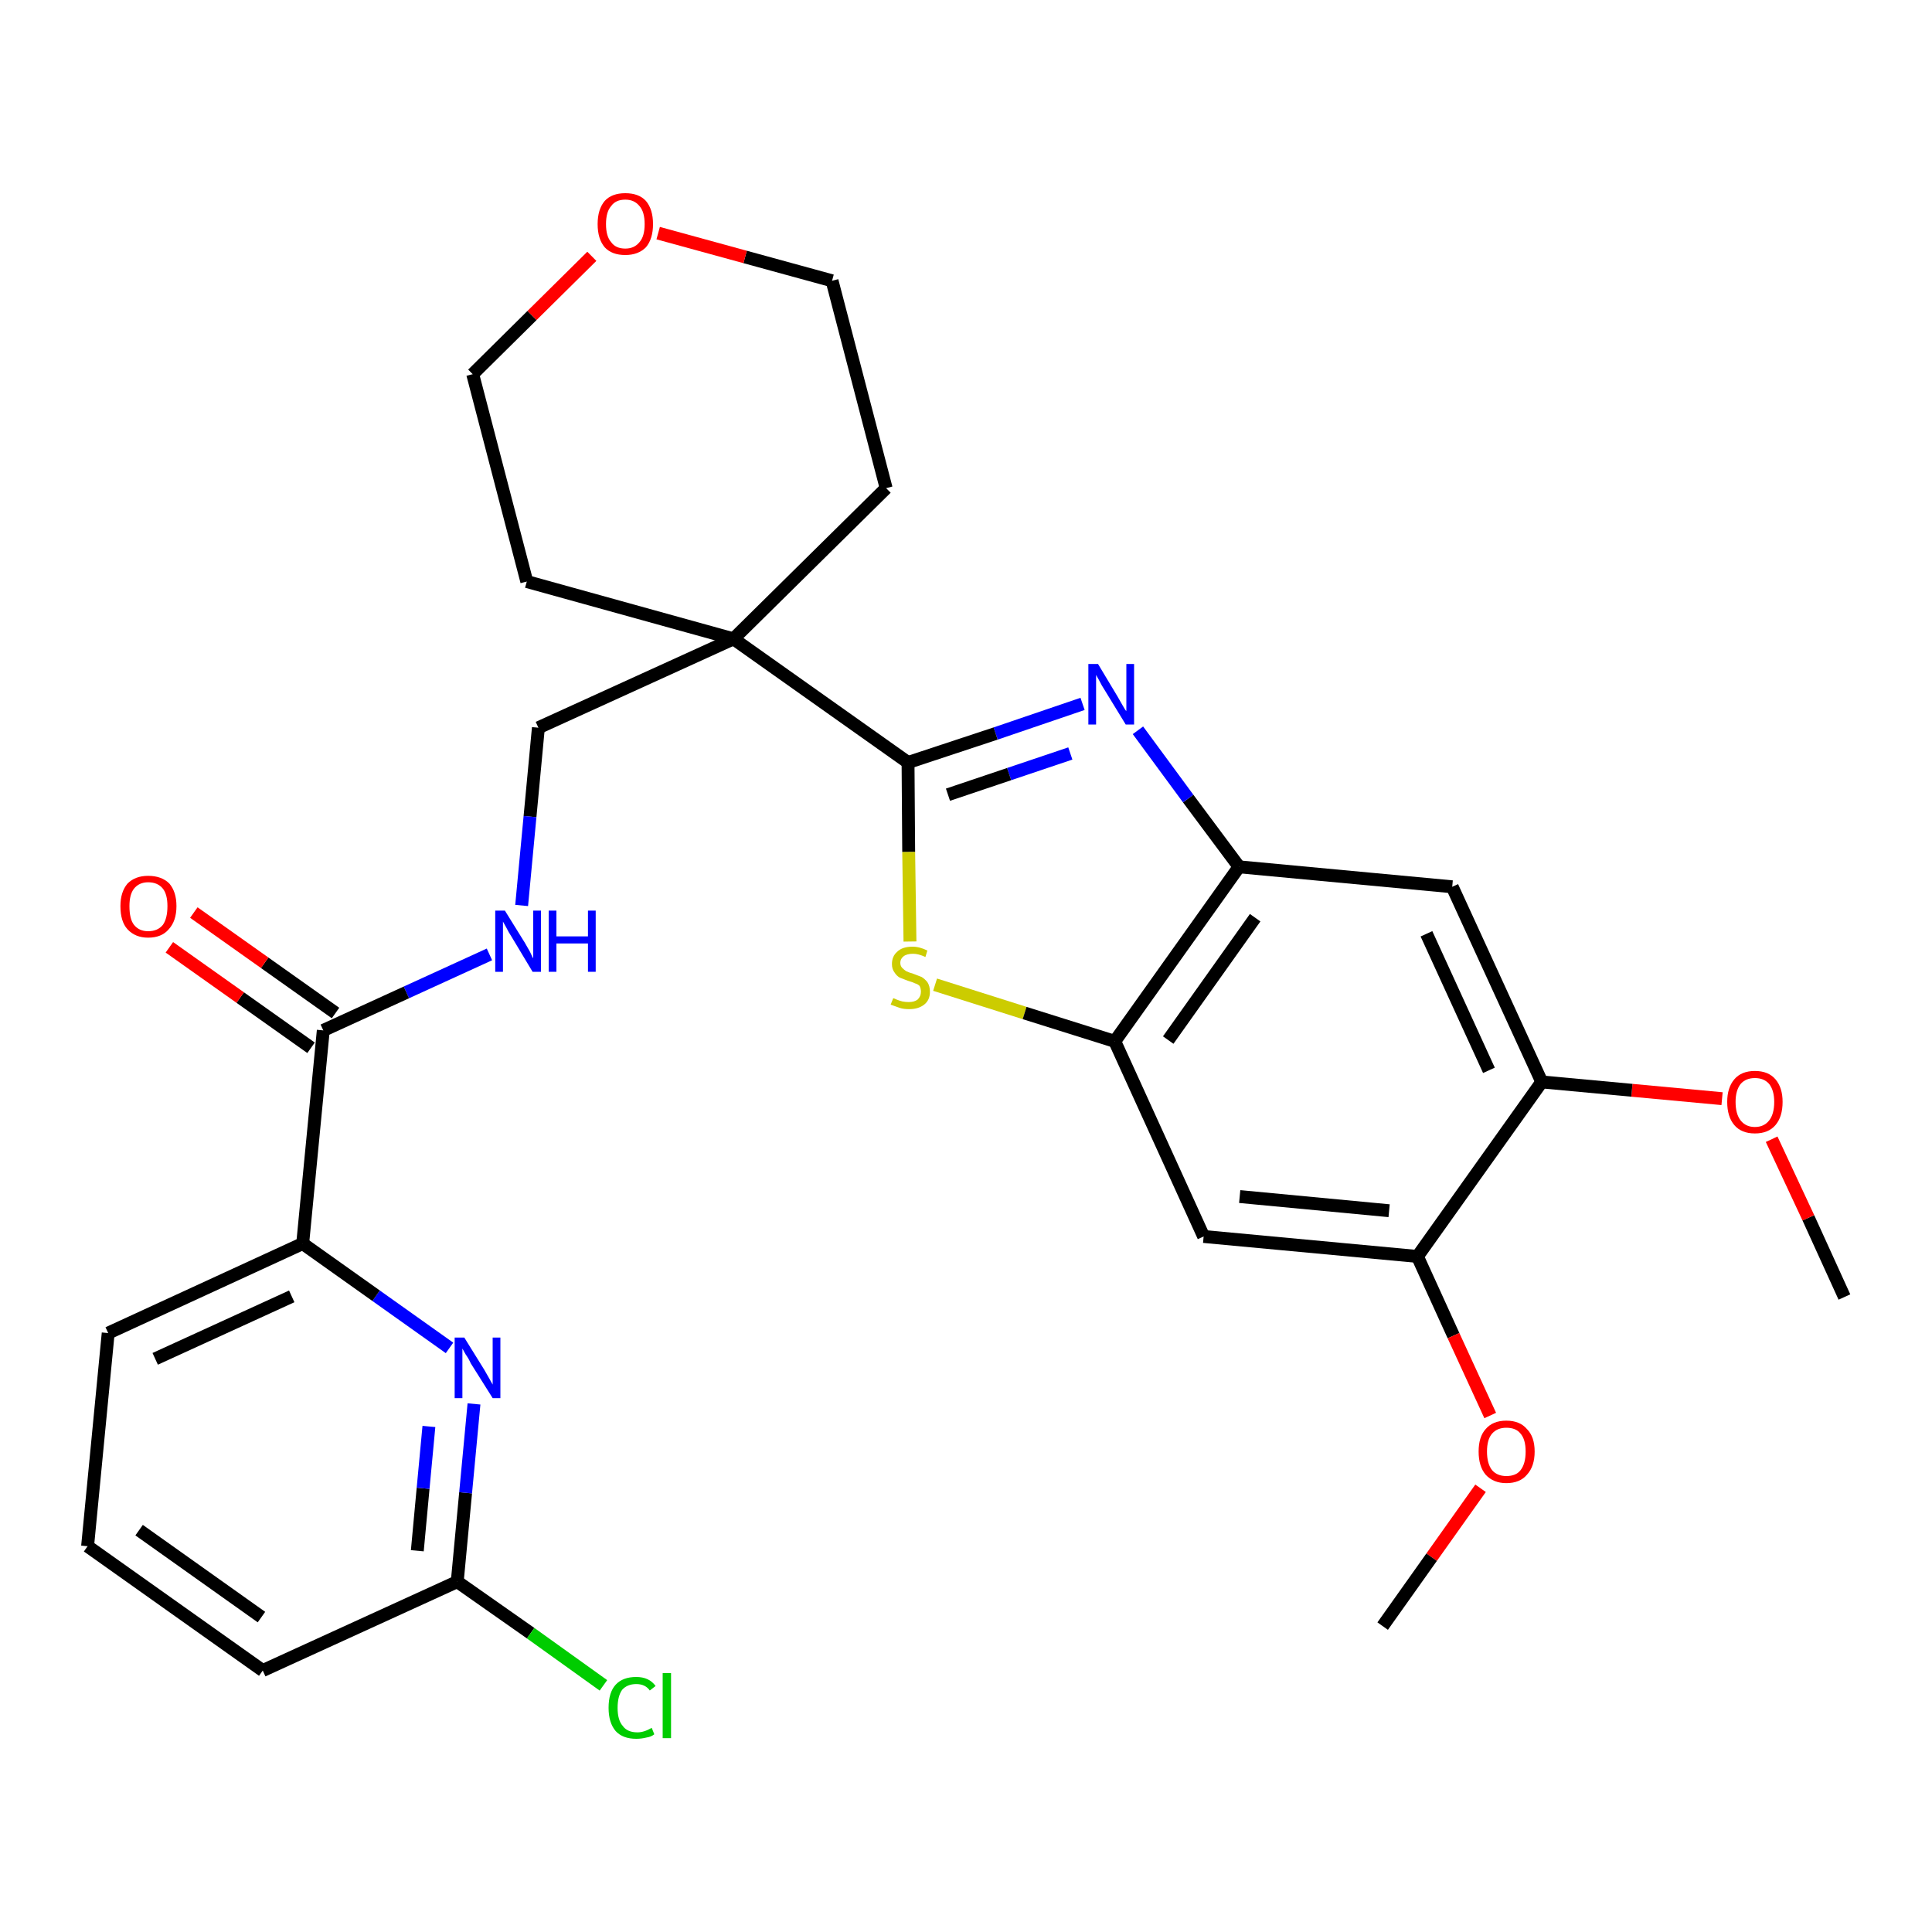 <?xml version='1.0' encoding='iso-8859-1'?>
<svg version='1.1' baseProfile='full'
              xmlns='http://www.w3.org/2000/svg'
                      xmlns:rdkit='http://www.rdkit.org/xml'
                      xmlns:xlink='http://www.w3.org/1999/xlink'
                  xml:space='preserve'
width='300px' height='300px' viewBox='0 0 300 300'>
<!-- END OF HEADER -->
<path class='bond-0 atom-0 atom-1' d='M 286.4,201.4 L 280.8,189.1' style='fill:none;fill-rule:evenodd;stroke:#000000;stroke-width:2.0px;stroke-linecap:butt;stroke-linejoin:miter;stroke-opacity:1' />
<path class='bond-0 atom-0 atom-1' d='M 280.8,189.1 L 275.1,176.9' style='fill:none;fill-rule:evenodd;stroke:#FF0000;stroke-width:2.0px;stroke-linecap:butt;stroke-linejoin:miter;stroke-opacity:1' />
<path class='bond-1 atom-1 atom-2' d='M 267.4,170.6 L 253.4,169.3' style='fill:none;fill-rule:evenodd;stroke:#FF0000;stroke-width:2.0px;stroke-linecap:butt;stroke-linejoin:miter;stroke-opacity:1' />
<path class='bond-1 atom-1 atom-2' d='M 253.4,169.3 L 239.4,168.0' style='fill:none;fill-rule:evenodd;stroke:#000000;stroke-width:2.0px;stroke-linecap:butt;stroke-linejoin:miter;stroke-opacity:1' />
<path class='bond-2 atom-2 atom-3' d='M 239.4,168.0 L 225.5,137.7' style='fill:none;fill-rule:evenodd;stroke:#000000;stroke-width:2.0px;stroke-linecap:butt;stroke-linejoin:miter;stroke-opacity:1' />
<path class='bond-2 atom-2 atom-3' d='M 231.2,166.2 L 221.5,145.0' style='fill:none;fill-rule:evenodd;stroke:#000000;stroke-width:2.0px;stroke-linecap:butt;stroke-linejoin:miter;stroke-opacity:1' />
<path class='bond-29 atom-27 atom-2' d='M 220.1,195.1 L 239.4,168.0' style='fill:none;fill-rule:evenodd;stroke:#000000;stroke-width:2.0px;stroke-linecap:butt;stroke-linejoin:miter;stroke-opacity:1' />
<path class='bond-3 atom-3 atom-4' d='M 225.5,137.7 L 192.4,134.6' style='fill:none;fill-rule:evenodd;stroke:#000000;stroke-width:2.0px;stroke-linecap:butt;stroke-linejoin:miter;stroke-opacity:1' />
<path class='bond-4 atom-4 atom-5' d='M 192.4,134.6 L 184.5,124.0' style='fill:none;fill-rule:evenodd;stroke:#000000;stroke-width:2.0px;stroke-linecap:butt;stroke-linejoin:miter;stroke-opacity:1' />
<path class='bond-4 atom-4 atom-5' d='M 184.5,124.0 L 176.7,113.4' style='fill:none;fill-rule:evenodd;stroke:#0000FF;stroke-width:2.0px;stroke-linecap:butt;stroke-linejoin:miter;stroke-opacity:1' />
<path class='bond-30 atom-25 atom-4' d='M 173.1,161.7 L 192.4,134.6' style='fill:none;fill-rule:evenodd;stroke:#000000;stroke-width:2.0px;stroke-linecap:butt;stroke-linejoin:miter;stroke-opacity:1' />
<path class='bond-30 atom-25 atom-4' d='M 181.4,161.5 L 194.9,142.5' style='fill:none;fill-rule:evenodd;stroke:#000000;stroke-width:2.0px;stroke-linecap:butt;stroke-linejoin:miter;stroke-opacity:1' />
<path class='bond-5 atom-5 atom-6' d='M 168.1,109.3 L 154.6,113.9' style='fill:none;fill-rule:evenodd;stroke:#0000FF;stroke-width:2.0px;stroke-linecap:butt;stroke-linejoin:miter;stroke-opacity:1' />
<path class='bond-5 atom-5 atom-6' d='M 154.6,113.9 L 141.0,118.4' style='fill:none;fill-rule:evenodd;stroke:#000000;stroke-width:2.0px;stroke-linecap:butt;stroke-linejoin:miter;stroke-opacity:1' />
<path class='bond-5 atom-5 atom-6' d='M 166.2,117.0 L 156.7,120.2' style='fill:none;fill-rule:evenodd;stroke:#0000FF;stroke-width:2.0px;stroke-linecap:butt;stroke-linejoin:miter;stroke-opacity:1' />
<path class='bond-5 atom-5 atom-6' d='M 156.7,120.2 L 147.2,123.4' style='fill:none;fill-rule:evenodd;stroke:#000000;stroke-width:2.0px;stroke-linecap:butt;stroke-linejoin:miter;stroke-opacity:1' />
<path class='bond-6 atom-6 atom-7' d='M 141.0,118.4 L 113.9,99.2' style='fill:none;fill-rule:evenodd;stroke:#000000;stroke-width:2.0px;stroke-linecap:butt;stroke-linejoin:miter;stroke-opacity:1' />
<path class='bond-23 atom-6 atom-24' d='M 141.0,118.4 L 141.1,132.3' style='fill:none;fill-rule:evenodd;stroke:#000000;stroke-width:2.0px;stroke-linecap:butt;stroke-linejoin:miter;stroke-opacity:1' />
<path class='bond-23 atom-6 atom-24' d='M 141.1,132.3 L 141.3,146.2' style='fill:none;fill-rule:evenodd;stroke:#CCCC00;stroke-width:2.0px;stroke-linecap:butt;stroke-linejoin:miter;stroke-opacity:1' />
<path class='bond-7 atom-7 atom-8' d='M 113.9,99.2 L 83.6,113.0' style='fill:none;fill-rule:evenodd;stroke:#000000;stroke-width:2.0px;stroke-linecap:butt;stroke-linejoin:miter;stroke-opacity:1' />
<path class='bond-18 atom-7 atom-19' d='M 113.9,99.2 L 137.6,75.8' style='fill:none;fill-rule:evenodd;stroke:#000000;stroke-width:2.0px;stroke-linecap:butt;stroke-linejoin:miter;stroke-opacity:1' />
<path class='bond-31 atom-23 atom-7' d='M 81.8,90.3 L 113.9,99.2' style='fill:none;fill-rule:evenodd;stroke:#000000;stroke-width:2.0px;stroke-linecap:butt;stroke-linejoin:miter;stroke-opacity:1' />
<path class='bond-8 atom-8 atom-9' d='M 83.6,113.0 L 82.3,126.8' style='fill:none;fill-rule:evenodd;stroke:#000000;stroke-width:2.0px;stroke-linecap:butt;stroke-linejoin:miter;stroke-opacity:1' />
<path class='bond-8 atom-8 atom-9' d='M 82.3,126.8 L 81.0,140.6' style='fill:none;fill-rule:evenodd;stroke:#0000FF;stroke-width:2.0px;stroke-linecap:butt;stroke-linejoin:miter;stroke-opacity:1' />
<path class='bond-9 atom-9 atom-10' d='M 76.0,148.2 L 63.1,154.1' style='fill:none;fill-rule:evenodd;stroke:#0000FF;stroke-width:2.0px;stroke-linecap:butt;stroke-linejoin:miter;stroke-opacity:1' />
<path class='bond-9 atom-9 atom-10' d='M 63.1,154.1 L 50.2,160.0' style='fill:none;fill-rule:evenodd;stroke:#000000;stroke-width:2.0px;stroke-linecap:butt;stroke-linejoin:miter;stroke-opacity:1' />
<path class='bond-10 atom-10 atom-11' d='M 52.1,157.3 L 41.1,149.5' style='fill:none;fill-rule:evenodd;stroke:#000000;stroke-width:2.0px;stroke-linecap:butt;stroke-linejoin:miter;stroke-opacity:1' />
<path class='bond-10 atom-10 atom-11' d='M 41.1,149.5 L 30.1,141.7' style='fill:none;fill-rule:evenodd;stroke:#FF0000;stroke-width:2.0px;stroke-linecap:butt;stroke-linejoin:miter;stroke-opacity:1' />
<path class='bond-10 atom-10 atom-11' d='M 48.3,162.7 L 37.3,154.9' style='fill:none;fill-rule:evenodd;stroke:#000000;stroke-width:2.0px;stroke-linecap:butt;stroke-linejoin:miter;stroke-opacity:1' />
<path class='bond-10 atom-10 atom-11' d='M 37.3,154.9 L 26.3,147.1' style='fill:none;fill-rule:evenodd;stroke:#FF0000;stroke-width:2.0px;stroke-linecap:butt;stroke-linejoin:miter;stroke-opacity:1' />
<path class='bond-11 atom-10 atom-12' d='M 50.2,160.0 L 47.0,193.1' style='fill:none;fill-rule:evenodd;stroke:#000000;stroke-width:2.0px;stroke-linecap:butt;stroke-linejoin:miter;stroke-opacity:1' />
<path class='bond-12 atom-12 atom-13' d='M 47.0,193.1 L 16.8,207.0' style='fill:none;fill-rule:evenodd;stroke:#000000;stroke-width:2.0px;stroke-linecap:butt;stroke-linejoin:miter;stroke-opacity:1' />
<path class='bond-12 atom-12 atom-13' d='M 45.3,201.3 L 24.1,211.0' style='fill:none;fill-rule:evenodd;stroke:#000000;stroke-width:2.0px;stroke-linecap:butt;stroke-linejoin:miter;stroke-opacity:1' />
<path class='bond-32 atom-18 atom-12' d='M 69.8,209.3 L 58.4,201.2' style='fill:none;fill-rule:evenodd;stroke:#0000FF;stroke-width:2.0px;stroke-linecap:butt;stroke-linejoin:miter;stroke-opacity:1' />
<path class='bond-32 atom-18 atom-12' d='M 58.4,201.2 L 47.0,193.1' style='fill:none;fill-rule:evenodd;stroke:#000000;stroke-width:2.0px;stroke-linecap:butt;stroke-linejoin:miter;stroke-opacity:1' />
<path class='bond-13 atom-13 atom-14' d='M 16.8,207.0 L 13.6,240.1' style='fill:none;fill-rule:evenodd;stroke:#000000;stroke-width:2.0px;stroke-linecap:butt;stroke-linejoin:miter;stroke-opacity:1' />
<path class='bond-14 atom-14 atom-15' d='M 13.6,240.1 L 40.8,259.4' style='fill:none;fill-rule:evenodd;stroke:#000000;stroke-width:2.0px;stroke-linecap:butt;stroke-linejoin:miter;stroke-opacity:1' />
<path class='bond-14 atom-14 atom-15' d='M 21.6,237.6 L 40.6,251.1' style='fill:none;fill-rule:evenodd;stroke:#000000;stroke-width:2.0px;stroke-linecap:butt;stroke-linejoin:miter;stroke-opacity:1' />
<path class='bond-15 atom-15 atom-16' d='M 40.8,259.4 L 71.0,245.6' style='fill:none;fill-rule:evenodd;stroke:#000000;stroke-width:2.0px;stroke-linecap:butt;stroke-linejoin:miter;stroke-opacity:1' />
<path class='bond-16 atom-16 atom-17' d='M 71.0,245.6 L 82.4,253.6' style='fill:none;fill-rule:evenodd;stroke:#000000;stroke-width:2.0px;stroke-linecap:butt;stroke-linejoin:miter;stroke-opacity:1' />
<path class='bond-16 atom-16 atom-17' d='M 82.4,253.6 L 93.7,261.7' style='fill:none;fill-rule:evenodd;stroke:#00CC00;stroke-width:2.0px;stroke-linecap:butt;stroke-linejoin:miter;stroke-opacity:1' />
<path class='bond-17 atom-16 atom-18' d='M 71.0,245.6 L 72.3,231.8' style='fill:none;fill-rule:evenodd;stroke:#000000;stroke-width:2.0px;stroke-linecap:butt;stroke-linejoin:miter;stroke-opacity:1' />
<path class='bond-17 atom-16 atom-18' d='M 72.3,231.8 L 73.6,218.0' style='fill:none;fill-rule:evenodd;stroke:#0000FF;stroke-width:2.0px;stroke-linecap:butt;stroke-linejoin:miter;stroke-opacity:1' />
<path class='bond-17 atom-16 atom-18' d='M 64.8,240.8 L 65.7,231.1' style='fill:none;fill-rule:evenodd;stroke:#000000;stroke-width:2.0px;stroke-linecap:butt;stroke-linejoin:miter;stroke-opacity:1' />
<path class='bond-17 atom-16 atom-18' d='M 65.7,231.1 L 66.6,221.5' style='fill:none;fill-rule:evenodd;stroke:#0000FF;stroke-width:2.0px;stroke-linecap:butt;stroke-linejoin:miter;stroke-opacity:1' />
<path class='bond-19 atom-19 atom-20' d='M 137.6,75.8 L 129.2,43.6' style='fill:none;fill-rule:evenodd;stroke:#000000;stroke-width:2.0px;stroke-linecap:butt;stroke-linejoin:miter;stroke-opacity:1' />
<path class='bond-20 atom-20 atom-21' d='M 129.2,43.6 L 115.7,39.9' style='fill:none;fill-rule:evenodd;stroke:#000000;stroke-width:2.0px;stroke-linecap:butt;stroke-linejoin:miter;stroke-opacity:1' />
<path class='bond-20 atom-20 atom-21' d='M 115.7,39.9 L 102.2,36.2' style='fill:none;fill-rule:evenodd;stroke:#FF0000;stroke-width:2.0px;stroke-linecap:butt;stroke-linejoin:miter;stroke-opacity:1' />
<path class='bond-21 atom-21 atom-22' d='M 91.9,39.8 L 82.6,49.0' style='fill:none;fill-rule:evenodd;stroke:#FF0000;stroke-width:2.0px;stroke-linecap:butt;stroke-linejoin:miter;stroke-opacity:1' />
<path class='bond-21 atom-21 atom-22' d='M 82.6,49.0 L 73.4,58.1' style='fill:none;fill-rule:evenodd;stroke:#000000;stroke-width:2.0px;stroke-linecap:butt;stroke-linejoin:miter;stroke-opacity:1' />
<path class='bond-22 atom-22 atom-23' d='M 73.4,58.1 L 81.8,90.3' style='fill:none;fill-rule:evenodd;stroke:#000000;stroke-width:2.0px;stroke-linecap:butt;stroke-linejoin:miter;stroke-opacity:1' />
<path class='bond-24 atom-24 atom-25' d='M 145.2,152.9 L 159.1,157.3' style='fill:none;fill-rule:evenodd;stroke:#CCCC00;stroke-width:2.0px;stroke-linecap:butt;stroke-linejoin:miter;stroke-opacity:1' />
<path class='bond-24 atom-24 atom-25' d='M 159.1,157.3 L 173.1,161.7' style='fill:none;fill-rule:evenodd;stroke:#000000;stroke-width:2.0px;stroke-linecap:butt;stroke-linejoin:miter;stroke-opacity:1' />
<path class='bond-25 atom-25 atom-26' d='M 173.1,161.7 L 186.9,192.0' style='fill:none;fill-rule:evenodd;stroke:#000000;stroke-width:2.0px;stroke-linecap:butt;stroke-linejoin:miter;stroke-opacity:1' />
<path class='bond-26 atom-26 atom-27' d='M 186.9,192.0 L 220.1,195.1' style='fill:none;fill-rule:evenodd;stroke:#000000;stroke-width:2.0px;stroke-linecap:butt;stroke-linejoin:miter;stroke-opacity:1' />
<path class='bond-26 atom-26 atom-27' d='M 192.5,185.8 L 215.7,188.0' style='fill:none;fill-rule:evenodd;stroke:#000000;stroke-width:2.0px;stroke-linecap:butt;stroke-linejoin:miter;stroke-opacity:1' />
<path class='bond-27 atom-27 atom-28' d='M 220.1,195.1 L 225.7,207.4' style='fill:none;fill-rule:evenodd;stroke:#000000;stroke-width:2.0px;stroke-linecap:butt;stroke-linejoin:miter;stroke-opacity:1' />
<path class='bond-27 atom-27 atom-28' d='M 225.7,207.4 L 231.4,219.8' style='fill:none;fill-rule:evenodd;stroke:#FF0000;stroke-width:2.0px;stroke-linecap:butt;stroke-linejoin:miter;stroke-opacity:1' />
<path class='bond-28 atom-28 atom-29' d='M 229.9,231.1 L 222.3,241.8' style='fill:none;fill-rule:evenodd;stroke:#FF0000;stroke-width:2.0px;stroke-linecap:butt;stroke-linejoin:miter;stroke-opacity:1' />
<path class='bond-28 atom-28 atom-29' d='M 222.3,241.8 L 214.7,252.5' style='fill:none;fill-rule:evenodd;stroke:#000000;stroke-width:2.0px;stroke-linecap:butt;stroke-linejoin:miter;stroke-opacity:1' />
<path  class='atom-1' d='M 268.2 171.1
Q 268.2 168.9, 269.3 167.6
Q 270.4 166.3, 272.5 166.3
Q 274.6 166.3, 275.7 167.6
Q 276.8 168.9, 276.8 171.1
Q 276.8 173.4, 275.7 174.7
Q 274.6 176.0, 272.5 176.0
Q 270.4 176.0, 269.3 174.7
Q 268.2 173.4, 268.2 171.1
M 272.5 175.0
Q 273.9 175.0, 274.7 174.0
Q 275.5 173.0, 275.5 171.1
Q 275.5 169.3, 274.7 168.3
Q 273.9 167.4, 272.5 167.4
Q 271.1 167.4, 270.3 168.3
Q 269.5 169.3, 269.5 171.1
Q 269.5 173.0, 270.3 174.0
Q 271.1 175.0, 272.5 175.0
' fill='#FF0000'/>
<path  class='atom-5' d='M 170.5 103.1
L 173.5 108.1
Q 173.8 108.6, 174.3 109.5
Q 174.8 110.4, 174.9 110.4
L 174.9 103.1
L 176.1 103.1
L 176.1 112.5
L 174.8 112.5
L 171.5 107.1
Q 171.1 106.5, 170.7 105.7
Q 170.3 105.0, 170.2 104.8
L 170.2 112.5
L 169.0 112.5
L 169.0 103.1
L 170.5 103.1
' fill='#0000FF'/>
<path  class='atom-9' d='M 78.4 141.4
L 81.5 146.4
Q 81.8 146.9, 82.3 147.8
Q 82.7 148.7, 82.8 148.8
L 82.8 141.4
L 84.0 141.4
L 84.0 150.9
L 82.7 150.9
L 79.4 145.4
Q 79.0 144.8, 78.6 144.0
Q 78.2 143.3, 78.1 143.1
L 78.1 150.9
L 76.9 150.9
L 76.9 141.4
L 78.4 141.4
' fill='#0000FF'/>
<path  class='atom-9' d='M 85.2 141.4
L 86.4 141.4
L 86.4 145.4
L 91.3 145.4
L 91.3 141.4
L 92.5 141.4
L 92.5 150.9
L 91.3 150.9
L 91.3 146.5
L 86.4 146.5
L 86.4 150.9
L 85.2 150.9
L 85.2 141.4
' fill='#0000FF'/>
<path  class='atom-11' d='M 18.7 140.7
Q 18.7 138.5, 19.8 137.2
Q 21.0 136.0, 23.0 136.0
Q 25.1 136.0, 26.3 137.2
Q 27.4 138.5, 27.4 140.7
Q 27.4 143.0, 26.2 144.3
Q 25.1 145.6, 23.0 145.6
Q 21.0 145.6, 19.8 144.3
Q 18.7 143.1, 18.7 140.7
M 23.0 144.6
Q 24.5 144.6, 25.3 143.6
Q 26.0 142.6, 26.0 140.7
Q 26.0 138.9, 25.3 138.0
Q 24.5 137.0, 23.0 137.0
Q 21.6 137.0, 20.8 138.0
Q 20.1 138.9, 20.1 140.7
Q 20.1 142.7, 20.8 143.6
Q 21.6 144.6, 23.0 144.6
' fill='#FF0000'/>
<path  class='atom-17' d='M 94.5 265.2
Q 94.5 262.8, 95.6 261.6
Q 96.7 260.4, 98.8 260.4
Q 100.8 260.4, 101.8 261.8
L 100.9 262.5
Q 100.2 261.5, 98.8 261.5
Q 97.4 261.5, 96.6 262.4
Q 95.9 263.4, 95.9 265.2
Q 95.9 267.1, 96.7 268.0
Q 97.4 269.0, 99.0 269.0
Q 100.0 269.0, 101.2 268.3
L 101.6 269.3
Q 101.1 269.7, 100.4 269.8
Q 99.6 270.0, 98.8 270.0
Q 96.7 270.0, 95.6 268.8
Q 94.5 267.5, 94.5 265.2
' fill='#00CC00'/>
<path  class='atom-17' d='M 102.9 259.8
L 104.2 259.8
L 104.2 269.9
L 102.9 269.9
L 102.9 259.8
' fill='#00CC00'/>
<path  class='atom-18' d='M 72.1 207.7
L 75.2 212.7
Q 75.5 213.2, 76.0 214.1
Q 76.5 215.0, 76.5 215.0
L 76.5 207.7
L 77.7 207.7
L 77.7 217.1
L 76.5 217.1
L 73.1 211.7
Q 72.8 211.0, 72.3 210.3
Q 71.9 209.6, 71.8 209.4
L 71.8 217.1
L 70.6 217.1
L 70.6 207.7
L 72.1 207.7
' fill='#0000FF'/>
<path  class='atom-21' d='M 92.8 34.8
Q 92.8 32.5, 93.9 31.2
Q 95.0 30.0, 97.1 30.0
Q 99.2 30.0, 100.3 31.2
Q 101.4 32.5, 101.4 34.8
Q 101.4 37.1, 100.3 38.4
Q 99.1 39.6, 97.1 39.6
Q 95.0 39.6, 93.9 38.4
Q 92.8 37.1, 92.8 34.8
M 97.1 38.6
Q 98.5 38.6, 99.3 37.6
Q 100.1 36.7, 100.1 34.8
Q 100.1 32.9, 99.3 32.0
Q 98.5 31.0, 97.1 31.0
Q 95.6 31.0, 94.9 32.0
Q 94.1 32.9, 94.1 34.8
Q 94.1 36.7, 94.9 37.6
Q 95.6 38.6, 97.1 38.6
' fill='#FF0000'/>
<path  class='atom-24' d='M 138.7 155.0
Q 138.8 155.0, 139.2 155.2
Q 139.7 155.4, 140.1 155.5
Q 140.6 155.6, 141.1 155.6
Q 142.0 155.6, 142.5 155.2
Q 143.0 154.7, 143.0 154.0
Q 143.0 153.5, 142.8 153.1
Q 142.5 152.8, 142.1 152.7
Q 141.7 152.5, 141.0 152.3
Q 140.2 152.0, 139.7 151.8
Q 139.2 151.5, 138.9 151.0
Q 138.5 150.5, 138.5 149.7
Q 138.5 148.5, 139.3 147.8
Q 140.1 147.0, 141.7 147.0
Q 142.8 147.0, 144.0 147.6
L 143.7 148.6
Q 142.6 148.1, 141.8 148.1
Q 140.8 148.1, 140.3 148.5
Q 139.8 148.9, 139.8 149.5
Q 139.8 150.0, 140.1 150.3
Q 140.4 150.6, 140.7 150.8
Q 141.1 151.0, 141.8 151.2
Q 142.6 151.5, 143.1 151.7
Q 143.6 152.0, 144.0 152.5
Q 144.4 153.1, 144.4 154.0
Q 144.4 155.3, 143.5 156.0
Q 142.6 156.7, 141.2 156.7
Q 140.3 156.7, 139.7 156.5
Q 139.1 156.3, 138.3 156.0
L 138.7 155.0
' fill='#CCCC00'/>
<path  class='atom-28' d='M 229.6 225.4
Q 229.6 223.1, 230.7 221.9
Q 231.8 220.6, 233.9 220.6
Q 236.0 220.6, 237.1 221.9
Q 238.3 223.1, 238.3 225.4
Q 238.3 227.7, 237.1 229.0
Q 236.0 230.3, 233.9 230.3
Q 231.9 230.3, 230.7 229.0
Q 229.6 227.7, 229.6 225.4
M 233.9 229.2
Q 235.4 229.2, 236.1 228.3
Q 236.9 227.3, 236.9 225.4
Q 236.9 223.5, 236.1 222.6
Q 235.4 221.7, 233.9 221.7
Q 232.5 221.7, 231.7 222.6
Q 230.9 223.5, 230.9 225.4
Q 230.9 227.3, 231.7 228.3
Q 232.5 229.2, 233.9 229.2
' fill='#FF0000'/>
</svg>
